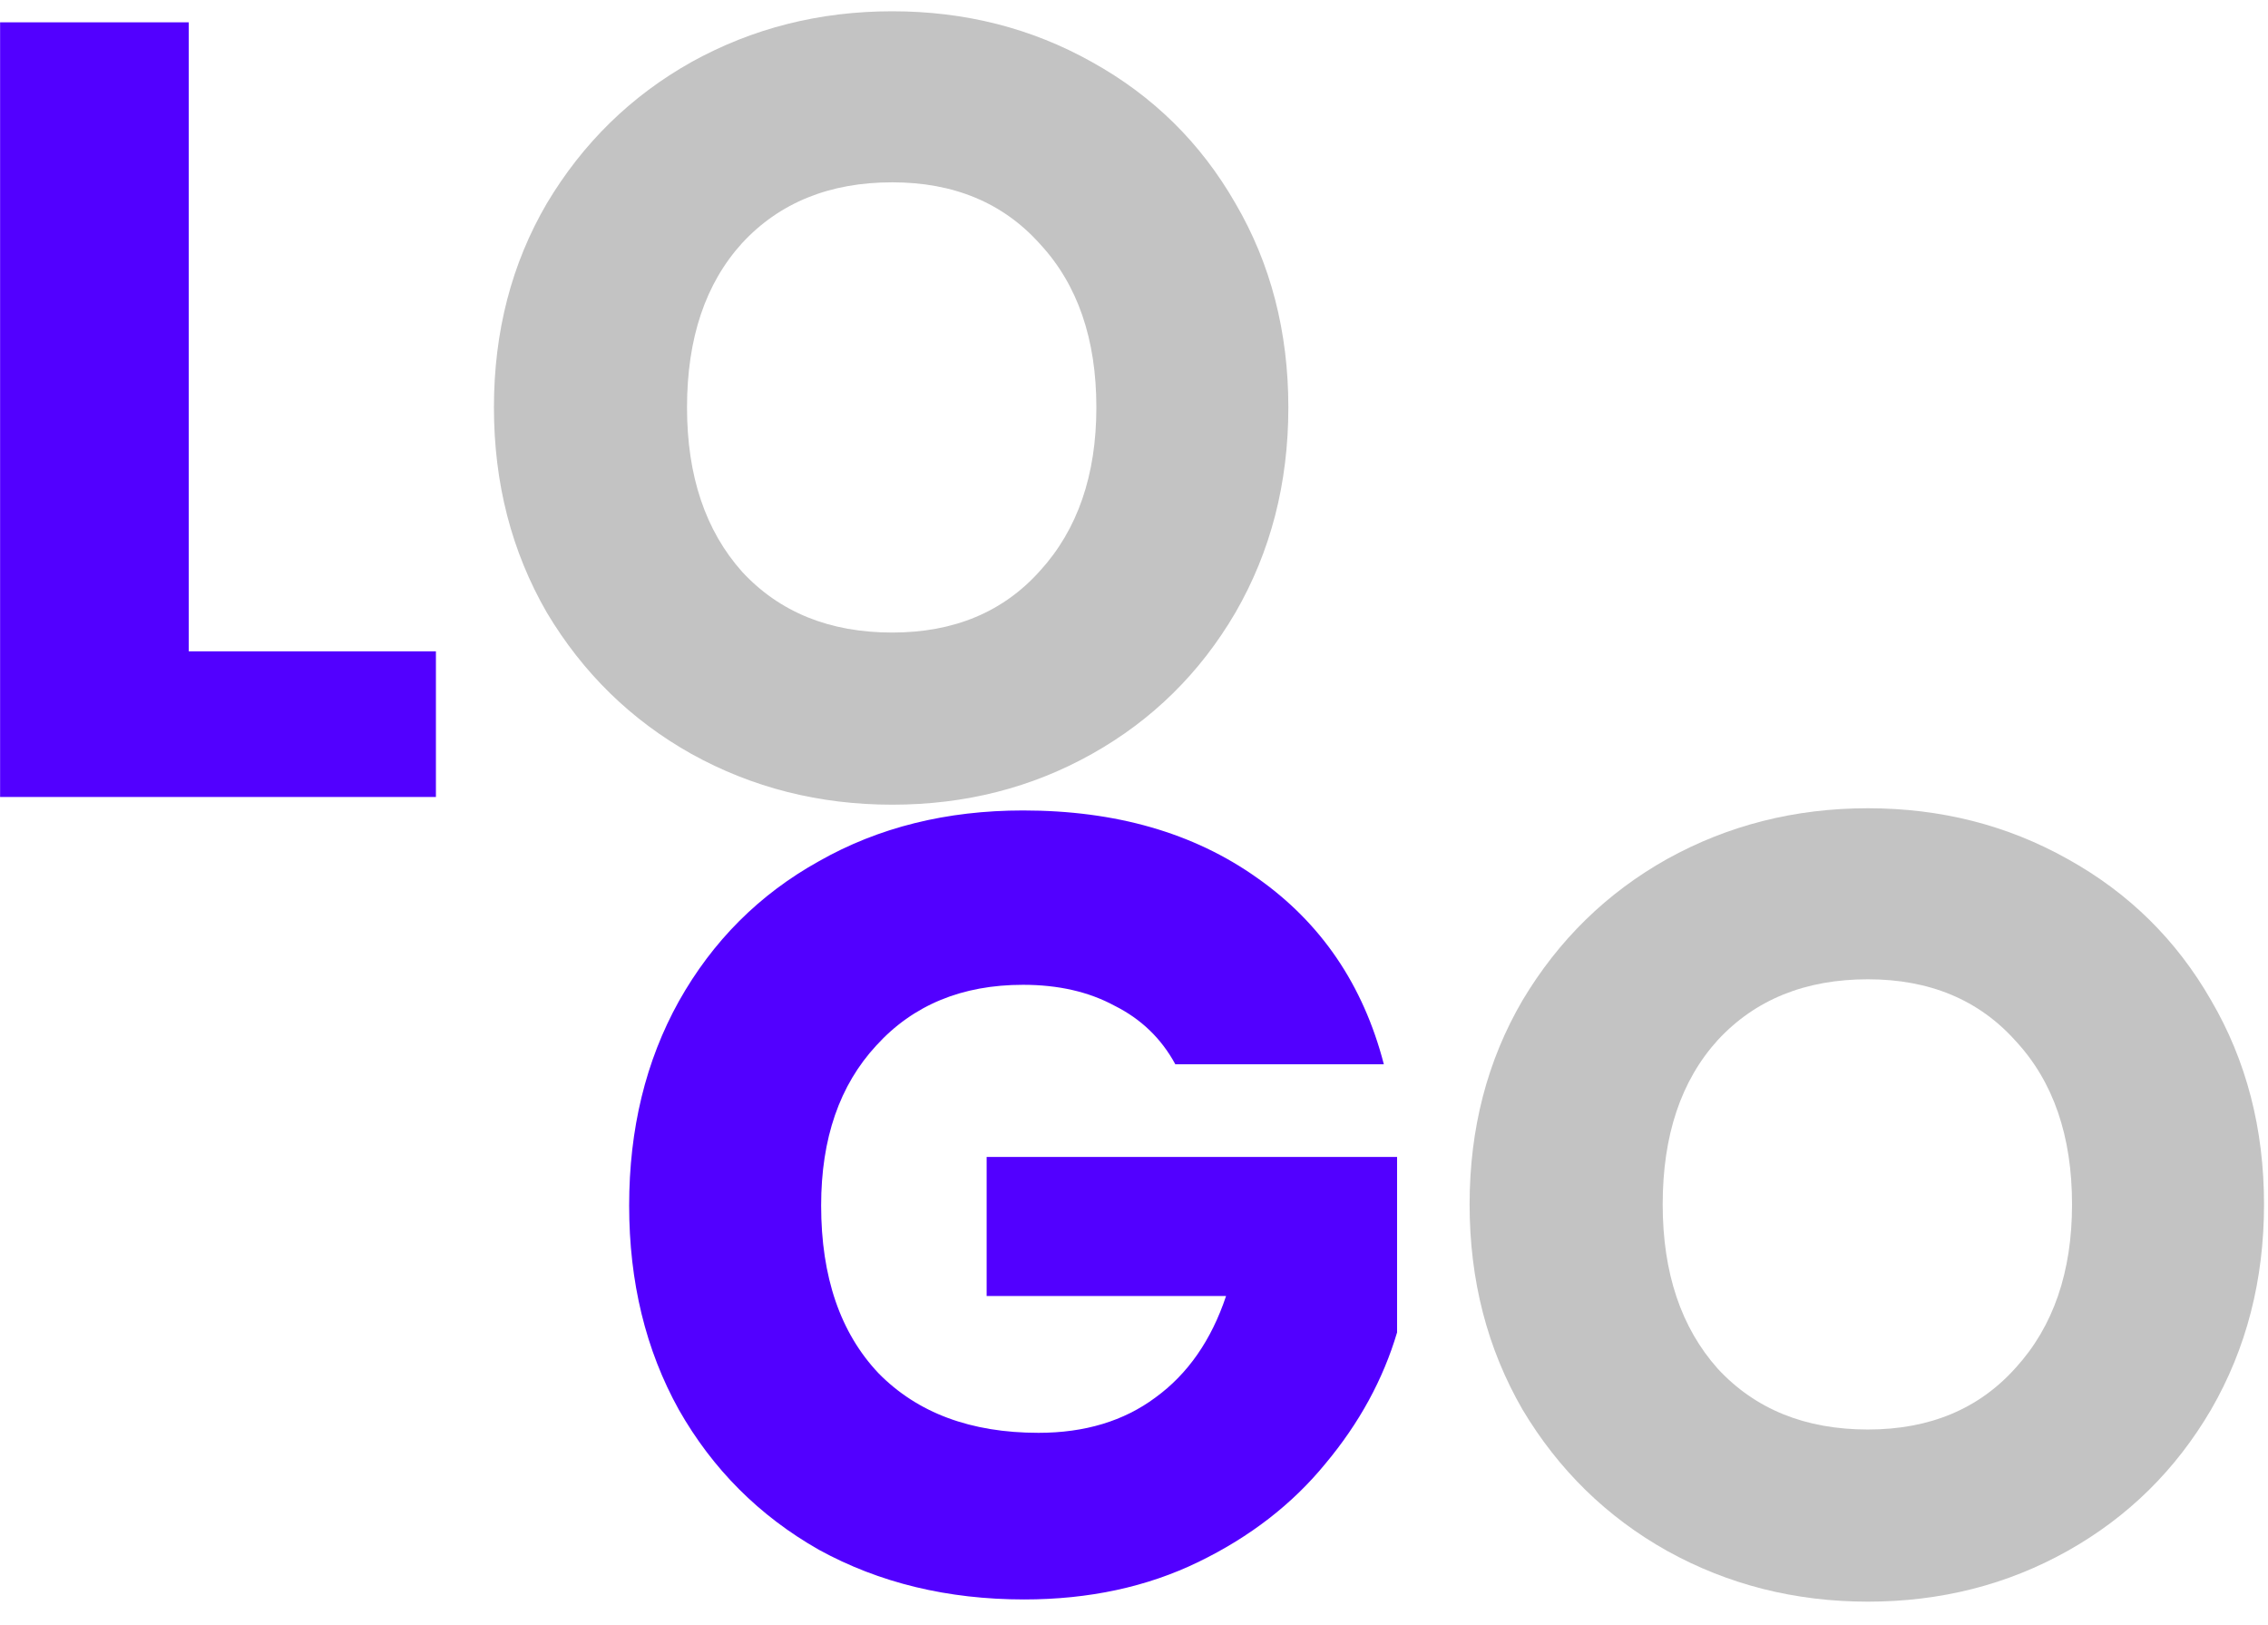 <svg width="74" height="53" viewBox="0 0 74 53" fill="none" xmlns="http://www.w3.org/2000/svg">
<path d="M6.159 21.248H14.223V26H0.003V0.728H6.159V21.248ZM38.348 34.72C37.892 33.88 37.232 33.244 36.368 32.812C35.528 32.356 34.532 32.128 33.38 32.128C31.388 32.128 29.792 32.788 28.592 34.108C27.392 35.404 26.792 37.144 26.792 39.328C26.792 41.656 27.416 43.48 28.664 44.8C29.936 46.096 31.676 46.744 33.884 46.744C35.396 46.744 36.668 46.36 37.7 45.592C38.756 44.824 39.524 43.72 40.004 42.28H32.192V37.744H45.584V43.468C45.128 45.004 44.348 46.432 43.244 47.752C42.164 49.072 40.784 50.14 39.104 50.956C37.424 51.772 35.528 52.18 33.416 52.18C30.92 52.18 28.688 51.64 26.72 50.56C24.776 49.456 23.252 47.932 22.148 45.988C21.068 44.044 20.528 41.824 20.528 39.328C20.528 36.832 21.068 34.612 22.148 32.668C23.252 30.7 24.776 29.176 26.72 28.096C28.664 26.992 30.884 26.44 33.38 26.44C36.404 26.44 38.948 27.172 41.012 28.636C43.1 30.1 44.48 32.128 45.152 34.72H38.348Z" fill="#5200FF"/>
<path d="M29.112 26.252C26.736 26.252 24.552 25.7 22.56 24.596C20.592 23.492 19.02 21.956 17.844 19.988C16.692 17.996 16.116 15.764 16.116 13.292C16.116 10.82 16.692 8.6 17.844 6.632C19.02 4.664 20.592 3.128 22.56 2.024C24.552 0.92 26.736 0.368 29.112 0.368C31.488 0.368 33.66 0.92 35.628 2.024C37.62 3.128 39.18 4.664 40.308 6.632C41.46 8.6 42.036 10.82 42.036 13.292C42.036 15.764 41.46 17.996 40.308 19.988C39.156 21.956 37.596 23.492 35.628 24.596C33.66 25.7 31.488 26.252 29.112 26.252ZM29.112 20.636C31.128 20.636 32.736 19.964 33.936 18.62C35.16 17.276 35.772 15.5 35.772 13.292C35.772 11.06 35.16 9.284 33.936 7.964C32.736 6.62 31.128 5.948 29.112 5.948C27.072 5.948 25.44 6.608 24.216 7.928C23.016 9.248 22.416 11.036 22.416 13.292C22.416 15.524 23.016 17.312 24.216 18.656C25.44 19.976 27.072 20.636 29.112 20.636ZM60.946 52.252C58.57 52.252 56.386 51.7 54.394 50.596C52.426 49.492 50.854 47.956 49.678 45.988C48.526 43.996 47.95 41.764 47.95 39.292C47.95 36.82 48.526 34.6 49.678 32.632C50.854 30.664 52.426 29.128 54.394 28.024C56.386 26.92 58.57 26.368 60.946 26.368C63.322 26.368 65.494 26.92 67.462 28.024C69.454 29.128 71.014 30.664 72.142 32.632C73.294 34.6 73.87 36.82 73.87 39.292C73.87 41.764 73.294 43.996 72.142 45.988C70.99 47.956 69.43 49.492 67.462 50.596C65.494 51.7 63.322 52.252 60.946 52.252ZM60.946 46.636C62.962 46.636 64.57 45.964 65.77 44.62C66.994 43.276 67.606 41.5 67.606 39.292C67.606 37.06 66.994 35.284 65.77 33.964C64.57 32.62 62.962 31.948 60.946 31.948C58.906 31.948 57.274 32.608 56.05 33.928C54.85 35.248 54.25 37.036 54.25 39.292C54.25 41.524 54.85 43.312 56.05 44.656C57.274 45.976 58.906 46.636 60.946 46.636Z" fill="#C3C3C3"/>
</svg>
